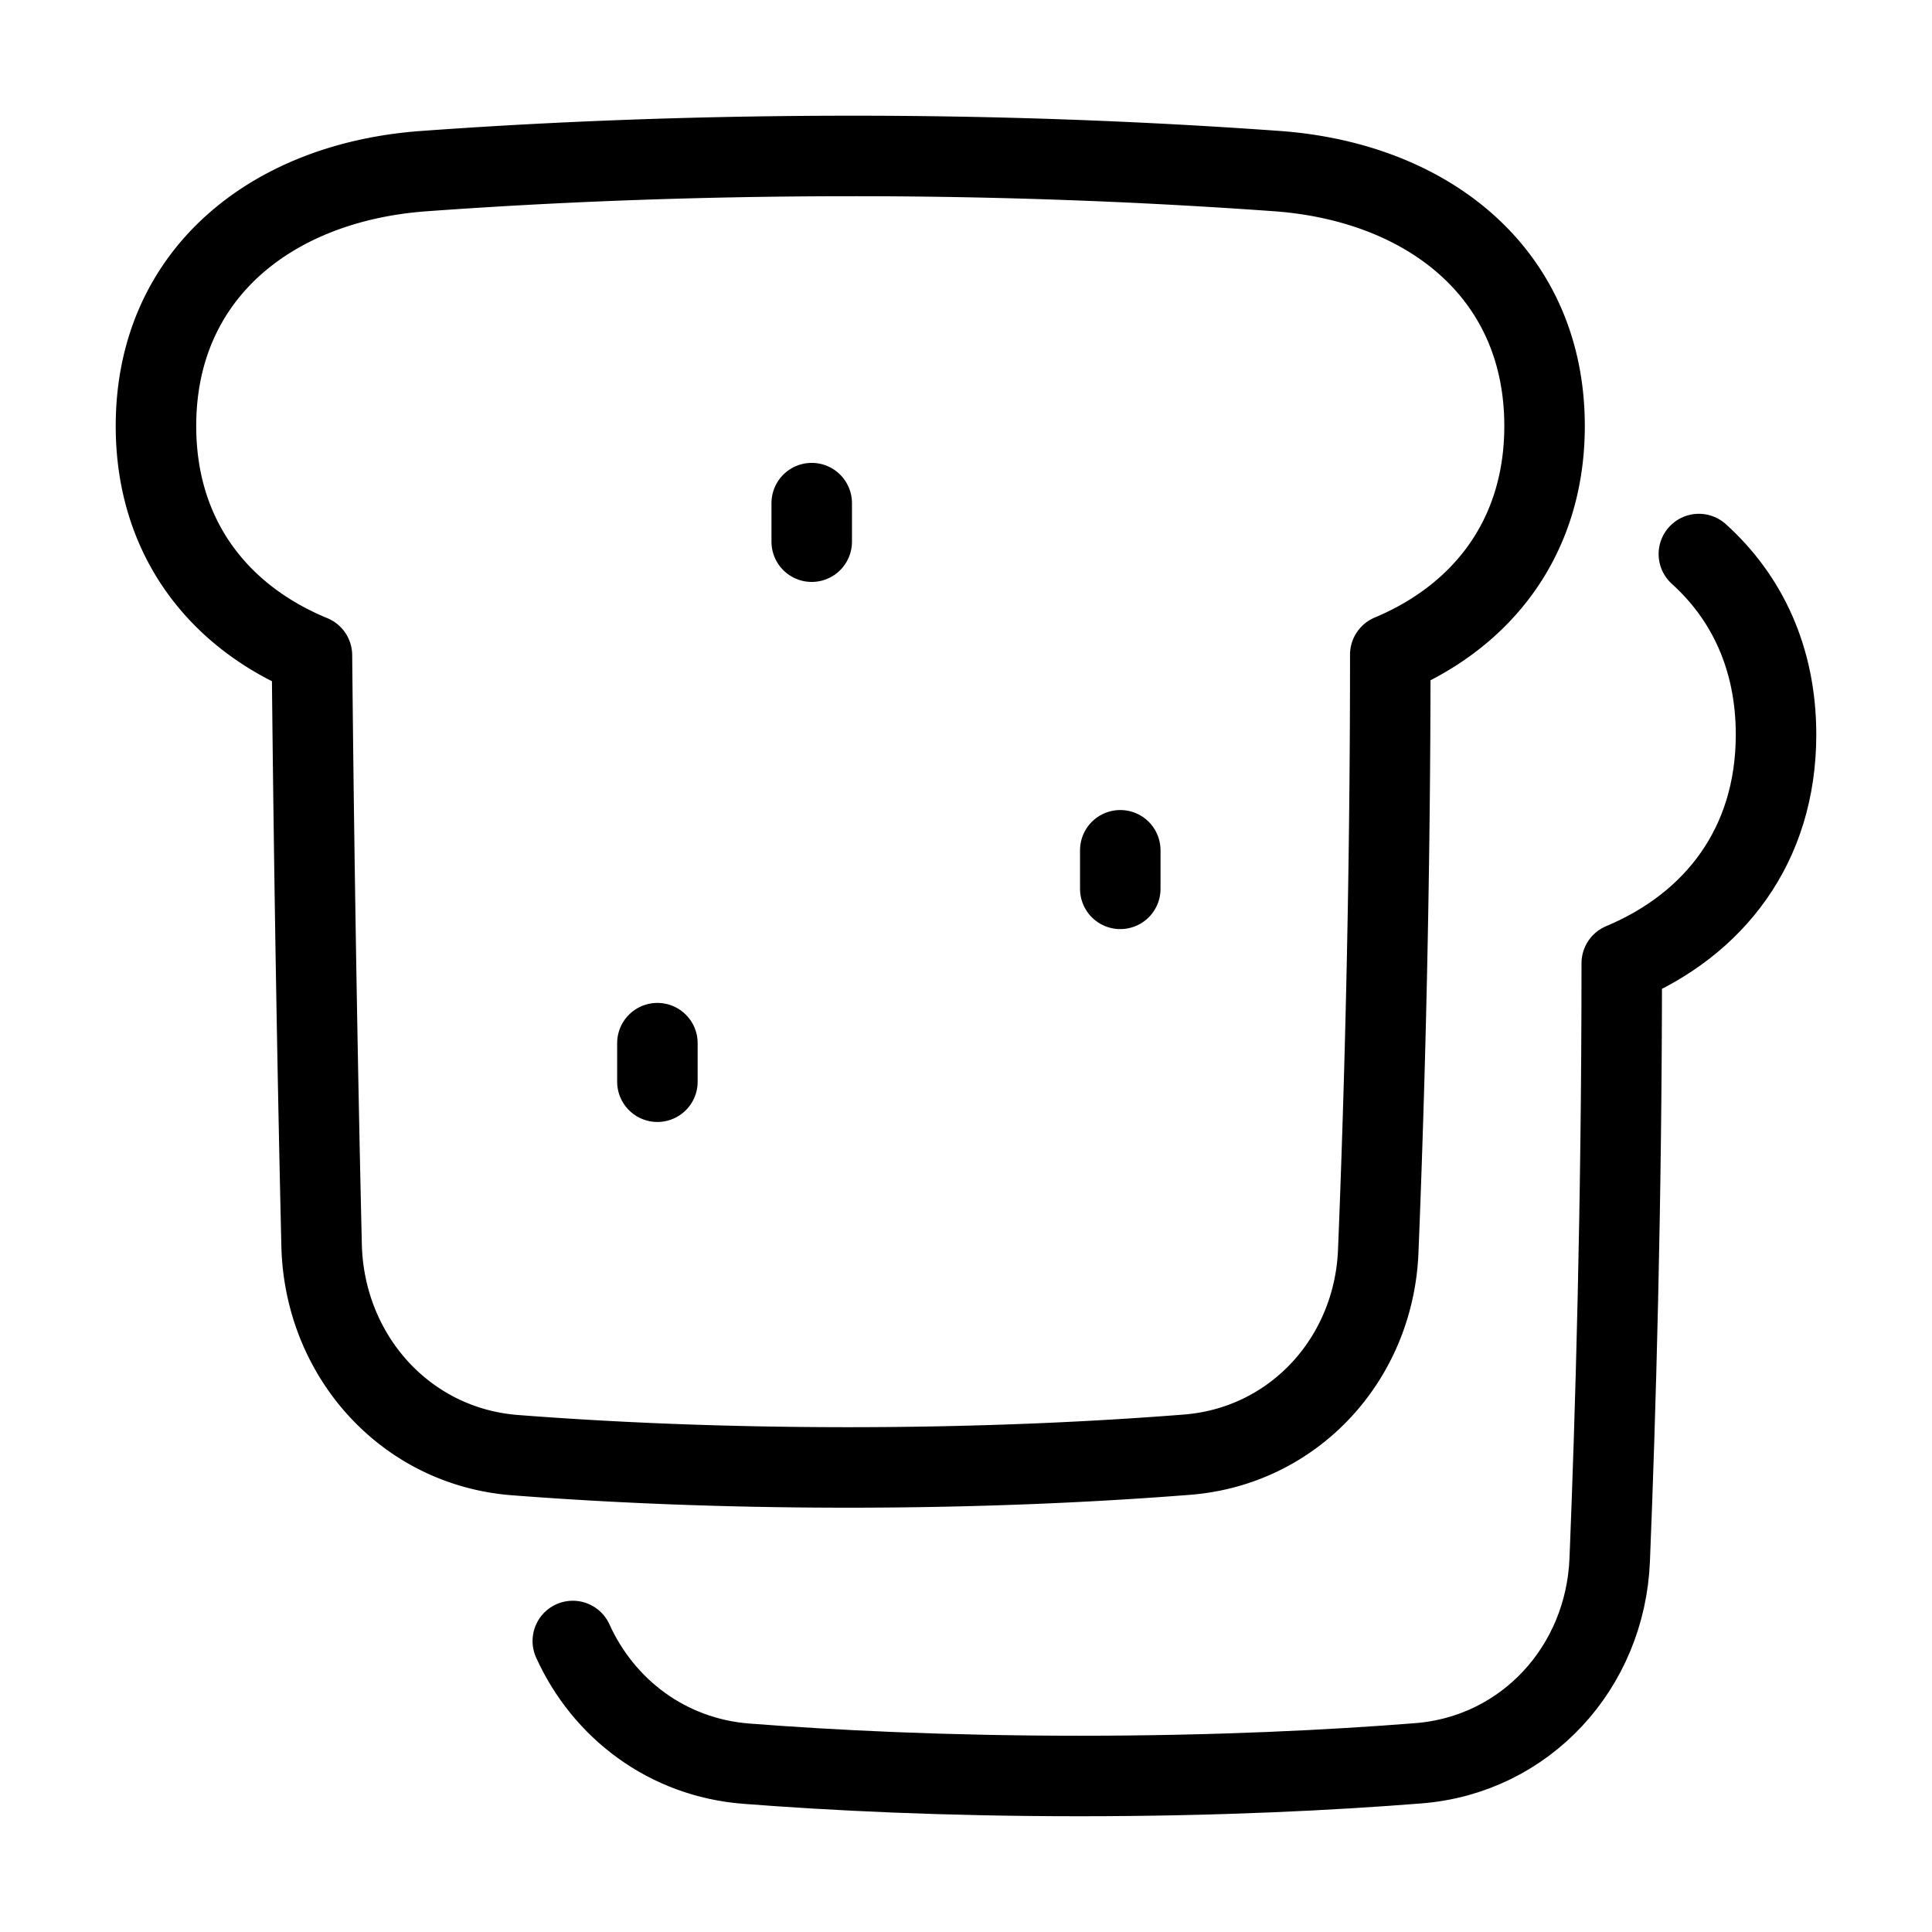 <svg xmlns="http://www.w3.org/2000/svg" fill="none" viewBox="-1 -1 48 48" height="48" width="48"><g id="toast--bread-toast-breakfast"><path id="Union" stroke="#000" stroke-linecap="round" stroke-linejoin="round" d="M41.208 12.765c1.194 1.077 1.917 2.593 1.917 4.485 0 2.759 -1.536 4.719 -3.833 5.682 0 6.037 -0.157 11.306 -0.299 14.82 -0.107 2.67 -2.087 4.844 -4.751 5.056 -2.144 0.17 -4.993 0.316 -8.424 0.316 -3.352 0 -6.15 -0.14 -8.276 -0.306 -1.961 -0.151 -3.548 -1.363 -4.311 -3.048" stroke-width="2"></path><path id="Union_2" stroke="#000" stroke-linecap="round" stroke-linejoin="round" d="M9.523 3.252C5.756 3.527 2.875 5.806 2.875 9.583c0 2.776 1.555 4.743 3.875 5.699 0.057 5.945 0.158 11.144 0.24 14.653 0.064 2.737 2.07 5.005 4.801 5.217 2.128 0.165 4.924 0.306 8.277 0.306 3.43 0 6.279 -0.148 8.424 -0.317 2.664 -0.211 4.643 -2.386 4.75 -5.056 0.142 -3.512 0.3 -8.782 0.299 -14.82 2.297 -0.963 3.833 -2.923 3.833 -5.682 0 -3.778 -2.88 -6.057 -6.648 -6.332A146.74 146.74 0 0 0 20.125 2.875c-4.223 0 -7.843 0.176 -10.602 0.377Z" stroke-width="2"></path><path id="Vector 1410" stroke="#000" stroke-linecap="round" stroke-linejoin="round" d="M19.167 11.5v0.958" stroke-width="2"></path><path id="Vector 1411" stroke="#000" stroke-linecap="round" stroke-linejoin="round" d="M26.833 20.125v0.958" stroke-width="2"></path><path id="Vector 1412" stroke="#000" stroke-linecap="round" stroke-linejoin="round" d="M15.333 24.917v0.958" stroke-width="2"></path></g></svg>